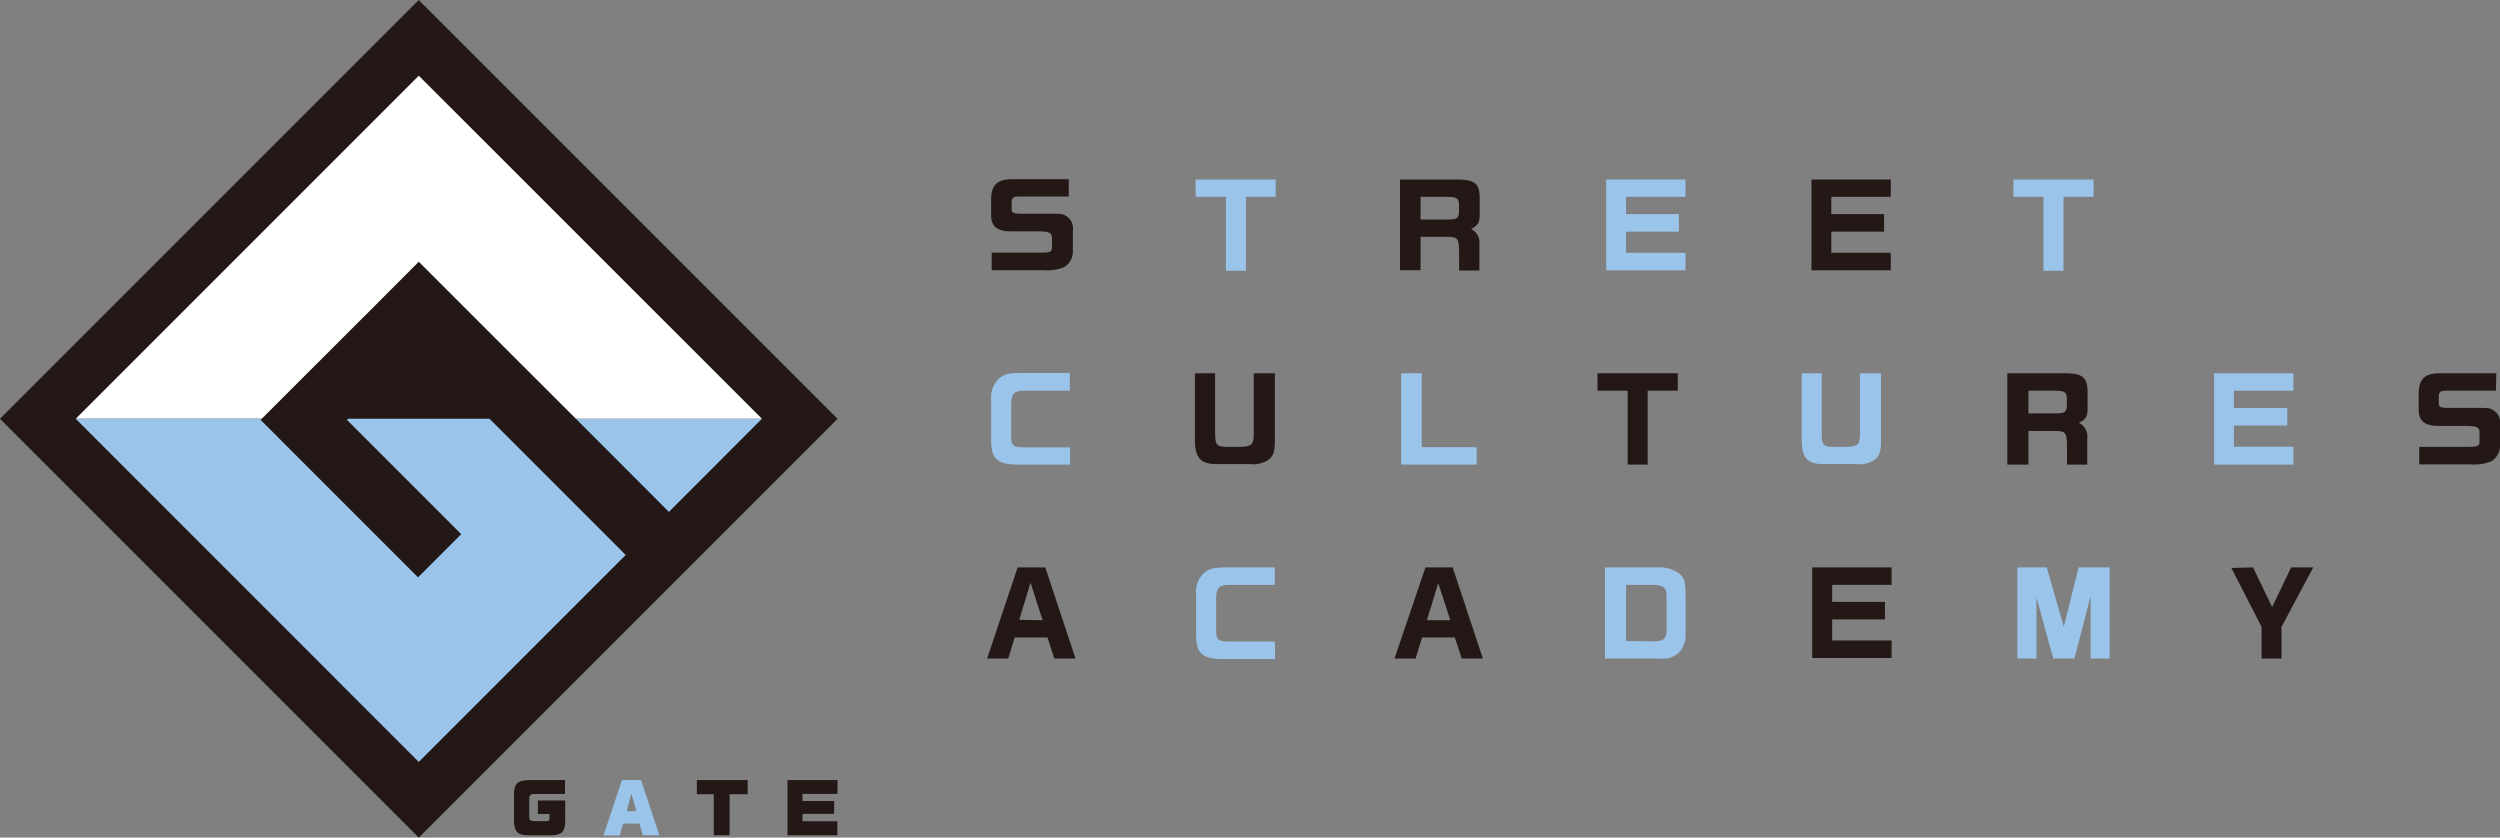 <svg xmlns="http://www.w3.org/2000/svg" viewBox="0 0 236.77 79.33"><rect x="0" y="0" width="236.77" height="79.33" fill="#808080" stroke="none"/><defs><style>.cls-1{fill:#231815;}.cls-2{fill:#9ac4e9;}.cls-3{fill:#fff;}</style></defs><g id="レイヤー_2" data-name="レイヤー 2"><g id="レイヤー_1-2" data-name="レイヤー 1"><path class="cls-1" d="M101.22,18.61H96.59c-.65,0-.77.11-.78.61v.55c0,.4.14.46.94.47h2.67c1,0,1.22,0,1.57.23a1.36,1.36,0,0,1,.62,1.35v1.87a1.76,1.76,0,0,1-.82,1.61,4.5,4.5,0,0,1-2,.29H93.92V23.93h4.43c1.15,0,1.27-.06,1.28-.52v-.84c0-.54-.23-.65-1.37-.66H95.75c-1.29,0-1.87-.46-1.88-1.49V18.9c0-1.36.56-1.9,1.9-1.93h5.45Z"/><path class="cls-2" d="M113.22,17h7.6v1.64H118v7h-1.9v-7h-2.85Z"/><path class="cls-1" d="M137.86,17c1.76,0,2.24.32,2.28,1.65v1.61c0,.83-.15,1.08-.82,1.43a1.4,1.4,0,0,1,.79,1.42v2.51h-1.92V24.13c0-1.53-.08-1.66-1-1.7h-2.65v3.16h-1.95V17Zm-.9,3.79c1.06,0,1.17-.09,1.22-.77v-.51c0-.75-.17-.86-1.2-.87h-2.44v2.15Z"/><path class="cls-2" d="M159.63,17v1.64H154v1.64h5v1.66h-5v2h5.63v1.66h-7.51V17Z"/><path class="cls-1" d="M179.07,17v1.64h-5.63v1.64h5v1.66h-5v2h5.63v1.66h-7.51V17Z"/><path class="cls-2" d="M190.69,17h7.59v1.64h-2.85v7h-1.9v-7h-2.84Z"/><path class="cls-2" d="M101.32,37H97.05c-1,0-1.27.25-1.28,1.37v3c0,.83.21,1,1.28,1h4.3V44H96.48c-2,0-2.57-.51-2.61-2.17v-4a2.45,2.45,0,0,1,.66-1.9c.52-.48.93-.6,2.2-.61h4.59Z"/><path class="cls-1" d="M115.08,35.35V40.9c0,1.22.12,1.41,1.09,1.42h1.41c1-.07,1.18-.22,1.16-1.42V35.35h2v6.28c0,1.23-.16,1.63-.73,2a2.67,2.67,0,0,1-1.64.32H115c-1.4-.07-1.86-.7-1.83-2.51V35.35Z"/><path class="cls-2" d="M134.65,35.35v7h5.2V44h-7.14V35.35Z"/><path class="cls-1" d="M151.3,35.35h7.6V37h-2.85v7h-1.9V37H151.3Z"/><path class="cls-2" d="M172.53,35.35V40.9c0,1.22.11,1.41,1.09,1.42H175c1-.07,1.17-.22,1.15-1.42V35.35h2v6.28c0,1.23-.16,1.63-.74,2a2.65,2.65,0,0,1-1.64.32h-3.31c-1.39-.07-1.85-.7-1.82-2.51V35.35Z"/><path class="cls-1" d="M195.43,35.35c1.76,0,2.24.33,2.28,1.66v1.61c0,.83-.15,1.08-.82,1.43a1.4,1.4,0,0,1,.79,1.42V44h-1.92V42.52c0-1.54-.08-1.66-1-1.7h-2.65V44h-2V35.35Zm-.9,3.8c1.06,0,1.18-.09,1.22-.77v-.52c0-.74-.17-.85-1.2-.86h-2.44v2.15Z"/><path class="cls-2" d="M217.2,35.35V37h-5.63v1.64h5.05V40.3h-5.05v2h5.63V44h-7.51V35.35Z"/><path class="cls-1" d="M236.38,37h-4.63c-.65,0-.77.11-.78.61v.55c0,.4.14.46.94.47h2.67c1,0,1.22,0,1.57.23a1.36,1.36,0,0,1,.62,1.35v1.87a1.76,1.76,0,0,1-.82,1.61,4.5,4.5,0,0,1-2,.29h-4.83V42.32h4.43c1.15,0,1.27-.07,1.28-.52V41c0-.54-.23-.65-1.37-.66h-2.51c-1.29,0-1.87-.46-1.88-1.49V37.29c0-1.36.56-1.91,1.9-1.94h5.45Z"/><path class="cls-1" d="M96.38,53.74H99l2.86,8.63h-2l-.66-2h-3.1l-.61,2h-2Zm2.36,5L97.6,55.18,96.53,58.7Z"/><path class="cls-2" d="M120.73,55.39h-4.27c-1,0-1.27.25-1.28,1.37v3c0,.83.21,1,1.28,1h4.29v1.66h-4.86c-2,0-2.57-.51-2.61-2.17v-4a2.45,2.45,0,0,1,.66-1.9c.52-.48.93-.6,2.2-.61h4.59Z"/><path class="cls-1" d="M135,53.74h2.58l2.86,8.63h-2l-.66-2h-3.1l-.61,2h-2Zm2.36,5-1.15-3.52-1.07,3.52Z"/><path class="cls-2" d="M157,53.74a3.09,3.09,0,0,1,2.16.68c.41.41.46.68.48,2.26V60.2a2.31,2.31,0,0,1-.76,1.73,2.39,2.39,0,0,1-1.68.44H152V53.74Zm-.36,7c.88,0,1.17-.25,1.2-1V56.55c0-.86-.24-1.12-1.27-1.16H154v5.32Z"/><path class="cls-1" d="M179.15,53.74v1.65h-5.63V57h5v1.66h-5v2h5.63v1.66h-7.52V53.74Z"/><path class="cls-2" d="M193.85,53.74l1.61,5.62,1.4-5.62h2.94v8.63H198V56.46l-1.54,5.91h-2l-1.59-5.78v5.78h-1.81V53.74Z"/><path class="cls-1" d="M213.38,53.74l1.81,3.75,1.8-3.75h2.09l-3,5.63v3h-1.89v-3l-2.86-5.58Z"/><rect class="cls-1" x="11.62" y="11.62" width="56.09" height="56.09" transform="translate(39.66 -16.43) rotate(45)"/><polygon class="cls-2" points="63.35 48.48 72.16 39.66 54.54 39.66 63.35 48.48"/><polygon class="cls-3" points="7.17 39.66 24.79 39.66 28.77 35.68 35.58 28.88 39.66 24.79 43.75 28.88 54.54 39.66 72.16 39.66 39.66 7.17 7.17 39.66"/><polygon class="cls-2" points="46.36 39.66 32.97 39.66 32.86 39.77 43.68 50.59 39.59 54.68 28.77 43.86 24.69 39.77 24.79 39.66 7.17 39.66 39.66 72.16 59.26 52.56 46.36 39.66"/><path class="cls-1" d="M53.53,77.78c0,1-.37,1.3-1.29,1.33H50c-.94,0-1.3-.37-1.32-1.28V75.22c0-1,.33-1.31,1.38-1.34h3.45V75.2h-2.9c-.4,0-.49.12-.49.55v1.49c0,.45.07.52.47.53h1.11c.28,0,.33,0,.34-.29v-.39H50.94V75.81h2.59Z"/><path class="cls-2" d="M58.9,73.88h1.81l1.74,5.23H60.88L60.57,78H59l-.3,1.13H57.15Zm1.36,2.94-.46-1.67-.45,1.67Z"/><path class="cls-1" d="M66,73.88h4.81v1.34H69.1v3.89H67.6V75.22H66Z"/><path class="cls-1" d="M74.58,73.88h4.74v1.31H76v.67h3v1.22H76v.7h3.3v1.33H74.58Z"/></g></g></svg>